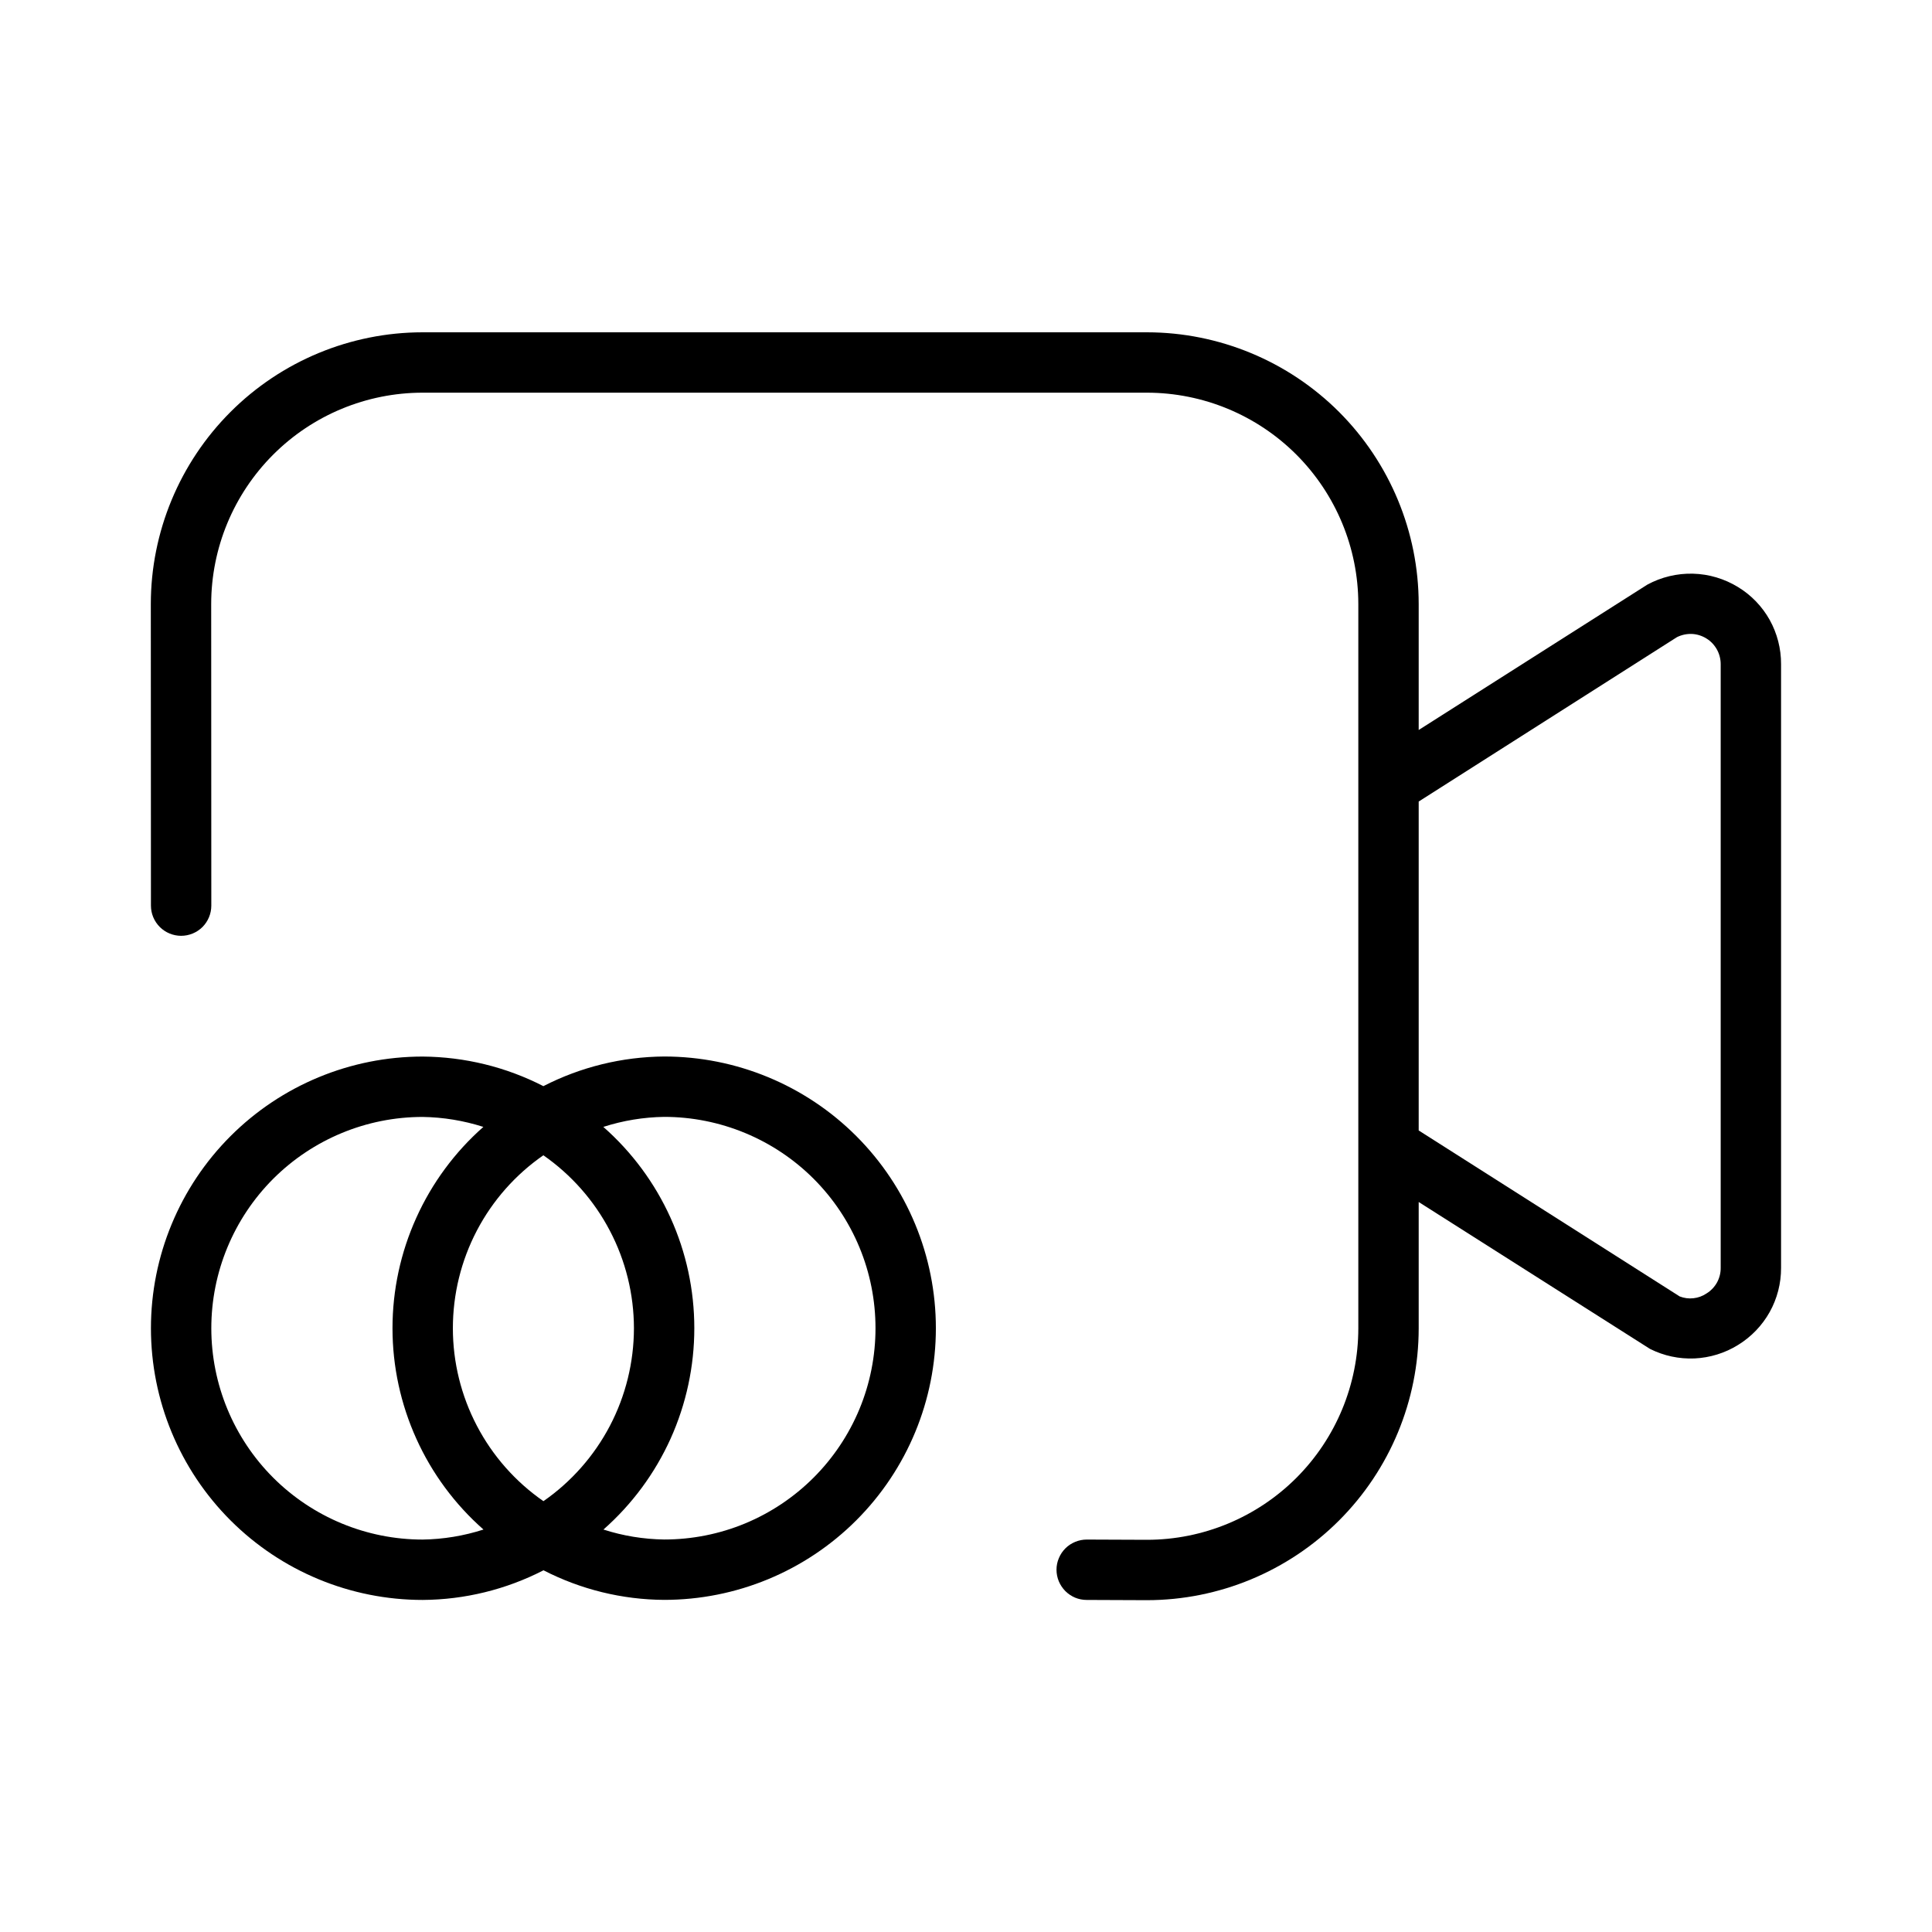 <svg width="32" height="32" viewBox="0 0 32 32" fill="none" xmlns="http://www.w3.org/2000/svg">
<path d="M11.001 17.499C10.305 17.504 9.619 17.672 9 17.99C8.381 17.672 7.696 17.505 7 17.5C5.807 17.5 4.662 17.974 3.818 18.818C2.974 19.662 2.5 20.807 2.5 22C2.5 23.194 2.974 24.338 3.818 25.182C4.662 26.026 5.807 26.5 7 26.5C7.696 26.496 8.382 26.328 9.002 26.009C9.62 26.327 10.305 26.495 11.001 26.499C12.194 26.499 13.339 26.025 14.183 25.181C15.027 24.337 15.501 23.193 15.501 21.999C15.501 20.806 15.027 19.661 14.183 18.817C13.339 17.973 12.194 17.499 11.001 17.499ZM7 25.5C6.072 25.5 5.182 25.131 4.525 24.475C3.869 23.819 3.5 22.928 3.5 22C3.5 21.072 3.869 20.182 4.525 19.525C5.182 18.869 6.072 18.5 7 18.5C7.342 18.505 7.681 18.561 8.006 18.665C7.533 19.082 7.154 19.596 6.895 20.171C6.635 20.746 6.501 21.369 6.501 22C6.501 22.631 6.636 23.255 6.896 23.83C7.155 24.404 7.535 24.918 8.008 25.334C7.682 25.439 7.342 25.495 7 25.5ZM10.5 22C10.499 22.563 10.363 23.117 10.102 23.616C9.841 24.114 9.463 24.543 9.001 24.864C8.538 24.543 8.16 24.115 7.899 23.616C7.638 23.118 7.501 22.563 7.501 22C7.501 21.437 7.637 20.882 7.898 20.383C8.159 19.884 8.537 19.456 9 19.135C9.462 19.457 9.84 19.885 10.101 20.384C10.363 20.883 10.499 21.437 10.5 22ZM11.001 25.499C10.659 25.494 10.32 25.439 9.995 25.334C10.468 24.917 10.847 24.404 11.107 23.829C11.366 23.254 11.5 22.63 11.5 21.999C11.5 21.368 11.366 20.744 11.106 20.17C10.846 19.595 10.467 19.082 9.993 18.665C10.319 18.56 10.659 18.504 11.001 18.499C11.461 18.499 11.916 18.59 12.341 18.766C12.765 18.942 13.151 19.199 13.476 19.524C13.801 19.849 14.059 20.235 14.235 20.66C14.411 21.084 14.501 21.54 14.501 21.999C14.501 22.459 14.411 22.914 14.235 23.339C14.059 23.763 13.801 24.149 13.476 24.474C13.151 24.799 12.765 25.057 12.341 25.233C11.916 25.409 11.461 25.499 11.001 25.499Z" fill="black"/>
<path d="M28.788 9.724C28.563 9.586 28.306 9.509 28.042 9.502C27.778 9.495 27.516 9.558 27.284 9.684L23.498 12.091V10.004C23.497 8.811 23.022 7.667 22.179 6.823C21.335 5.98 20.191 5.505 18.998 5.504H6.998C5.805 5.505 4.661 5.98 3.818 6.823C2.974 7.667 2.499 8.811 2.498 10.004L2.5 15C2.5 15.133 2.553 15.26 2.647 15.354C2.74 15.447 2.868 15.5 3 15.5C3.133 15.5 3.26 15.447 3.354 15.354C3.447 15.26 3.5 15.133 3.5 15L3.498 10.004C3.499 9.076 3.868 8.187 4.525 7.53C5.181 6.874 6.07 6.505 6.998 6.504H18.998C19.926 6.505 20.816 6.874 21.472 7.53C22.128 8.187 22.497 9.076 22.498 10.004V22.004C22.497 22.932 22.128 23.821 21.473 24.477C20.817 25.133 19.928 25.503 19 25.504L18.002 25.5H18C17.934 25.5 17.869 25.513 17.809 25.538C17.748 25.563 17.693 25.599 17.646 25.646C17.6 25.692 17.563 25.747 17.538 25.808C17.512 25.868 17.499 25.933 17.499 25.999C17.499 26.065 17.512 26.13 17.537 26.191C17.562 26.251 17.599 26.306 17.645 26.353C17.691 26.399 17.746 26.436 17.807 26.462C17.867 26.487 17.933 26.5 17.998 26.5L18.998 26.504C20.191 26.503 21.335 26.028 22.179 25.184C23.022 24.341 23.497 23.197 23.498 22.004V19.909L27.329 22.342C27.558 22.457 27.812 22.511 28.068 22.5C28.323 22.488 28.572 22.411 28.789 22.276C29.007 22.142 29.187 21.954 29.312 21.731C29.436 21.508 29.501 21.256 29.5 21V11C29.501 10.744 29.436 10.492 29.312 10.268C29.187 10.045 29.007 9.857 28.788 9.724ZM28.5 21C28.501 21.085 28.479 21.169 28.438 21.244C28.396 21.318 28.336 21.381 28.263 21.425C28.199 21.468 28.125 21.495 28.048 21.503C27.971 21.512 27.893 21.501 27.821 21.473L23.498 18.724V13.276L27.776 10.553C27.853 10.515 27.937 10.497 28.023 10.5C28.108 10.504 28.191 10.53 28.263 10.575C28.336 10.619 28.395 10.682 28.437 10.757C28.478 10.831 28.5 10.915 28.5 11V21Z" fill="black"/>
</svg>

